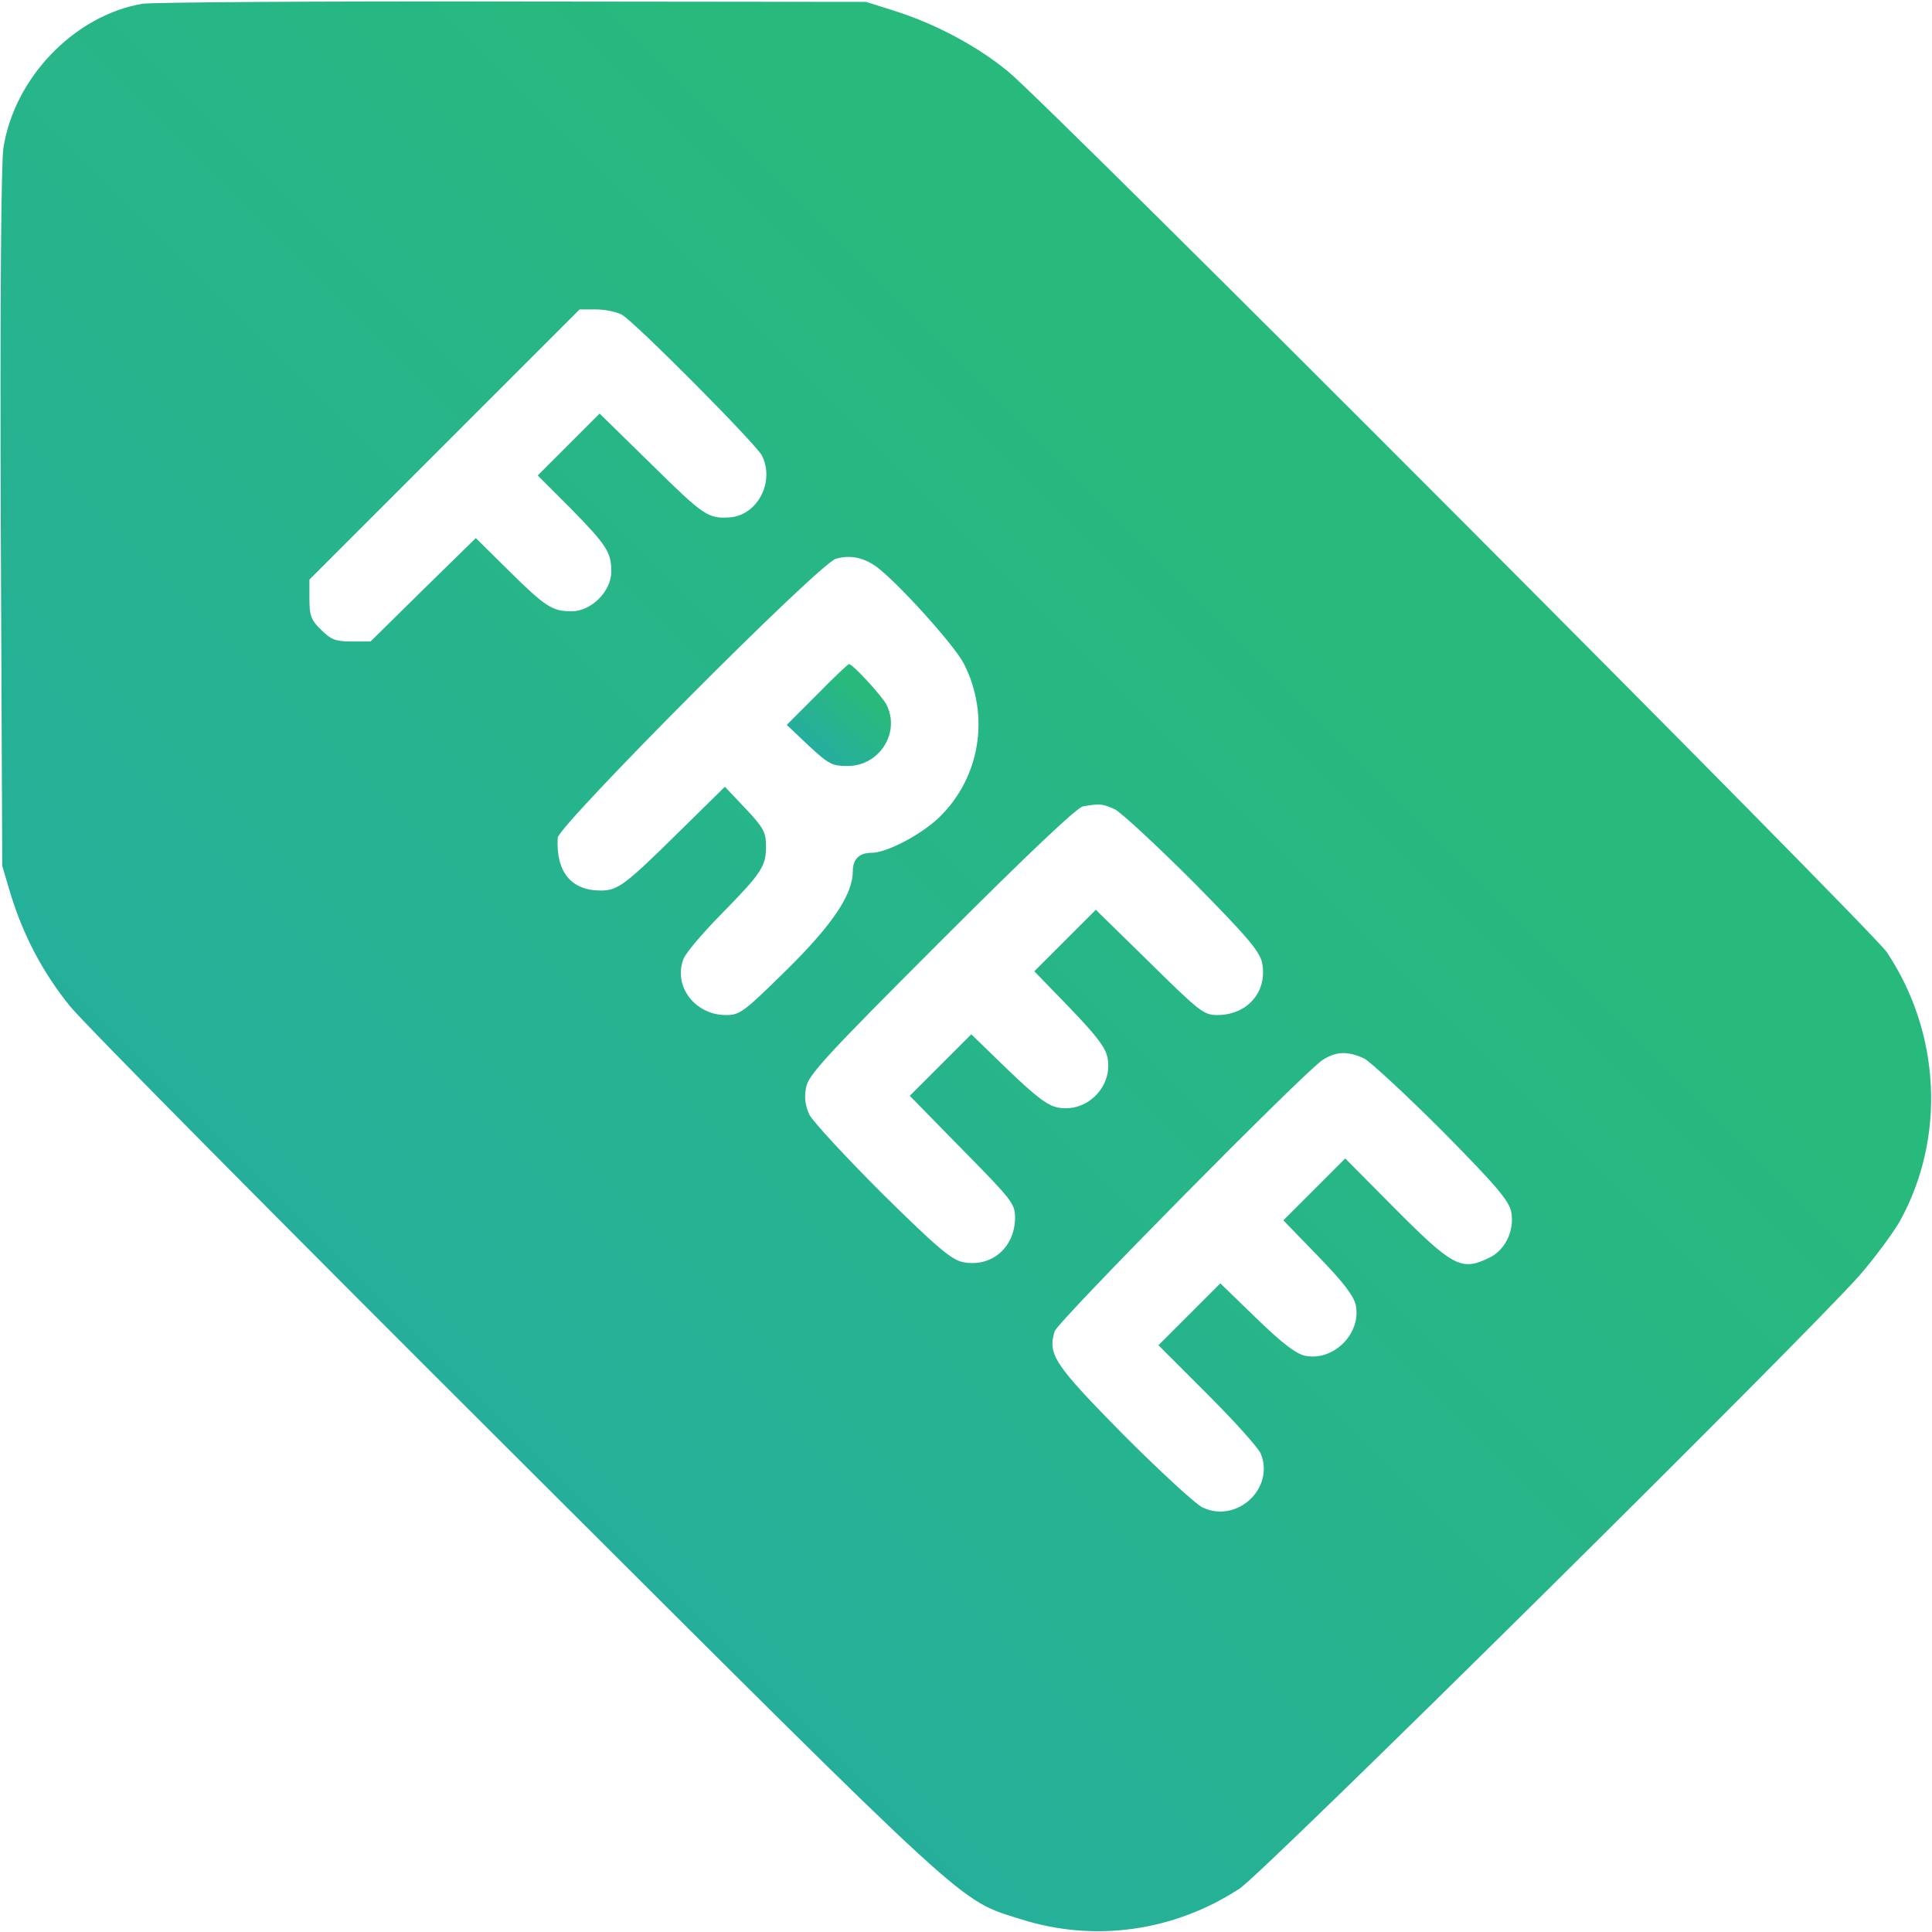 <?xml version="1.0" standalone="no"?>
<!DOCTYPE svg PUBLIC "-//W3C//DTD SVG 20010904//EN"
 "http://www.w3.org/TR/2001/REC-SVG-20010904/DTD/svg10.dtd">
<svg version="1.0" xmlns="http://www.w3.org/2000/svg"
 width="512pt" height="512pt" viewBox="0 0 512 512"
 preserveAspectRatio="xMidYMid meet">


<defs>
    <linearGradient id="gradient" gradientTransform="rotate(45)">
        <stop offset="5%"  stop-color="#23aaaa"/>
        <stop offset="95%" stop-color="#28b97d"/>
    </linearGradient>
</defs>

<g transform="translate(0,512) scale(0.1,-0.1)"
fill="url('#gradient')" stroke="none">
<path d="M377 5110 c-180 -31 -339 -196 -368 -382 -6 -39 -9 -412 -7 -983 l4
-920 22 -74 c34 -111 86 -209 157 -297 35 -44 569 -583 1187 -1199 1218 -1215
1166 -1168 1333 -1221 195 -62 405 -33 580 81 62 40 1495 1458 1642 1624 41
47 89 112 108 145 122 221 108 499 -35 713 -40 59 -2227 2252 -2329 2334 -84
69 -197 128 -303 161 l-73 23 -935 1 c-514 1 -957 -2 -983 -6z m1271 -824 c32
-17 355 -342 371 -373 35 -69 -11 -158 -84 -164 -58 -4 -69 3 -206 138 l-140
137 -82 -82 -82 -82 87 -87 c97 -99 108 -117 108 -168 0 -52 -53 -105 -105
-105 -51 0 -69 11 -167 108 l-87 86 -140 -137 -139 -137 -50 0 c-43 0 -55 5
-81 31 -27 26 -31 38 -31 82 l0 51 358 358 358 358 42 0 c24 0 55 -6 70 -14z
m672 -666 c54 -38 210 -210 235 -260 69 -137 43 -301 -67 -407 -47 -45 -138
-93 -178 -93 -33 0 -50 -17 -50 -49 0 -62 -55 -143 -177 -263 -112 -110 -122
-118 -159 -118 -82 0 -140 76 -113 148 5 15 50 68 98 117 110 112 121 129 121
182 0 37 -6 49 -54 100 l-55 58 -123 -121 c-142 -140 -161 -154 -206 -154 -79
0 -119 50 -114 140 3 33 693 727 737 739 36 11 72 4 105 -19z m635 -645 c17
-9 111 -96 208 -193 146 -148 176 -184 182 -215 14 -75 -39 -137 -119 -137
-36 0 -47 9 -180 140 l-142 139 -81 -81 -82 -82 94 -97 c70 -73 95 -105 100
-132 15 -77 -55 -147 -132 -132 -27 5 -59 30 -132 100 l-97 94 -82 -82 -81
-81 139 -142 c131 -133 140 -144 140 -180 0 -80 -62 -133 -137 -119 -31 6 -67
36 -215 182 -97 97 -184 191 -193 209 -11 23 -14 46 -9 71 5 33 50 82 358 390
231 231 360 353 376 356 45 8 52 7 85 -8z m660 -660 c17 -9 111 -96 208 -193
144 -146 176 -184 182 -214 9 -49 -16 -102 -60 -122 -73 -35 -95 -23 -255 138
l-125 126 -82 -82 -82 -82 93 -96 c67 -69 94 -105 99 -129 15 -75 -59 -149
-134 -134 -24 5 -60 32 -129 99 l-96 93 -82 -82 -82 -82 130 -130 c71 -71 134
-141 141 -157 38 -92 -63 -186 -154 -143 -19 9 -113 96 -210 193 -183 186
-201 212 -182 274 8 26 663 689 710 719 36 23 67 24 110 4z"/>
<path d="M2165 3279 l-80 -80 58 -55 c53 -49 62 -54 103 -54 85 0 141 89 103
163 -12 23 -89 107 -99 107 -3 0 -41 -36 -85 -81z"/>
</g>
</svg>
